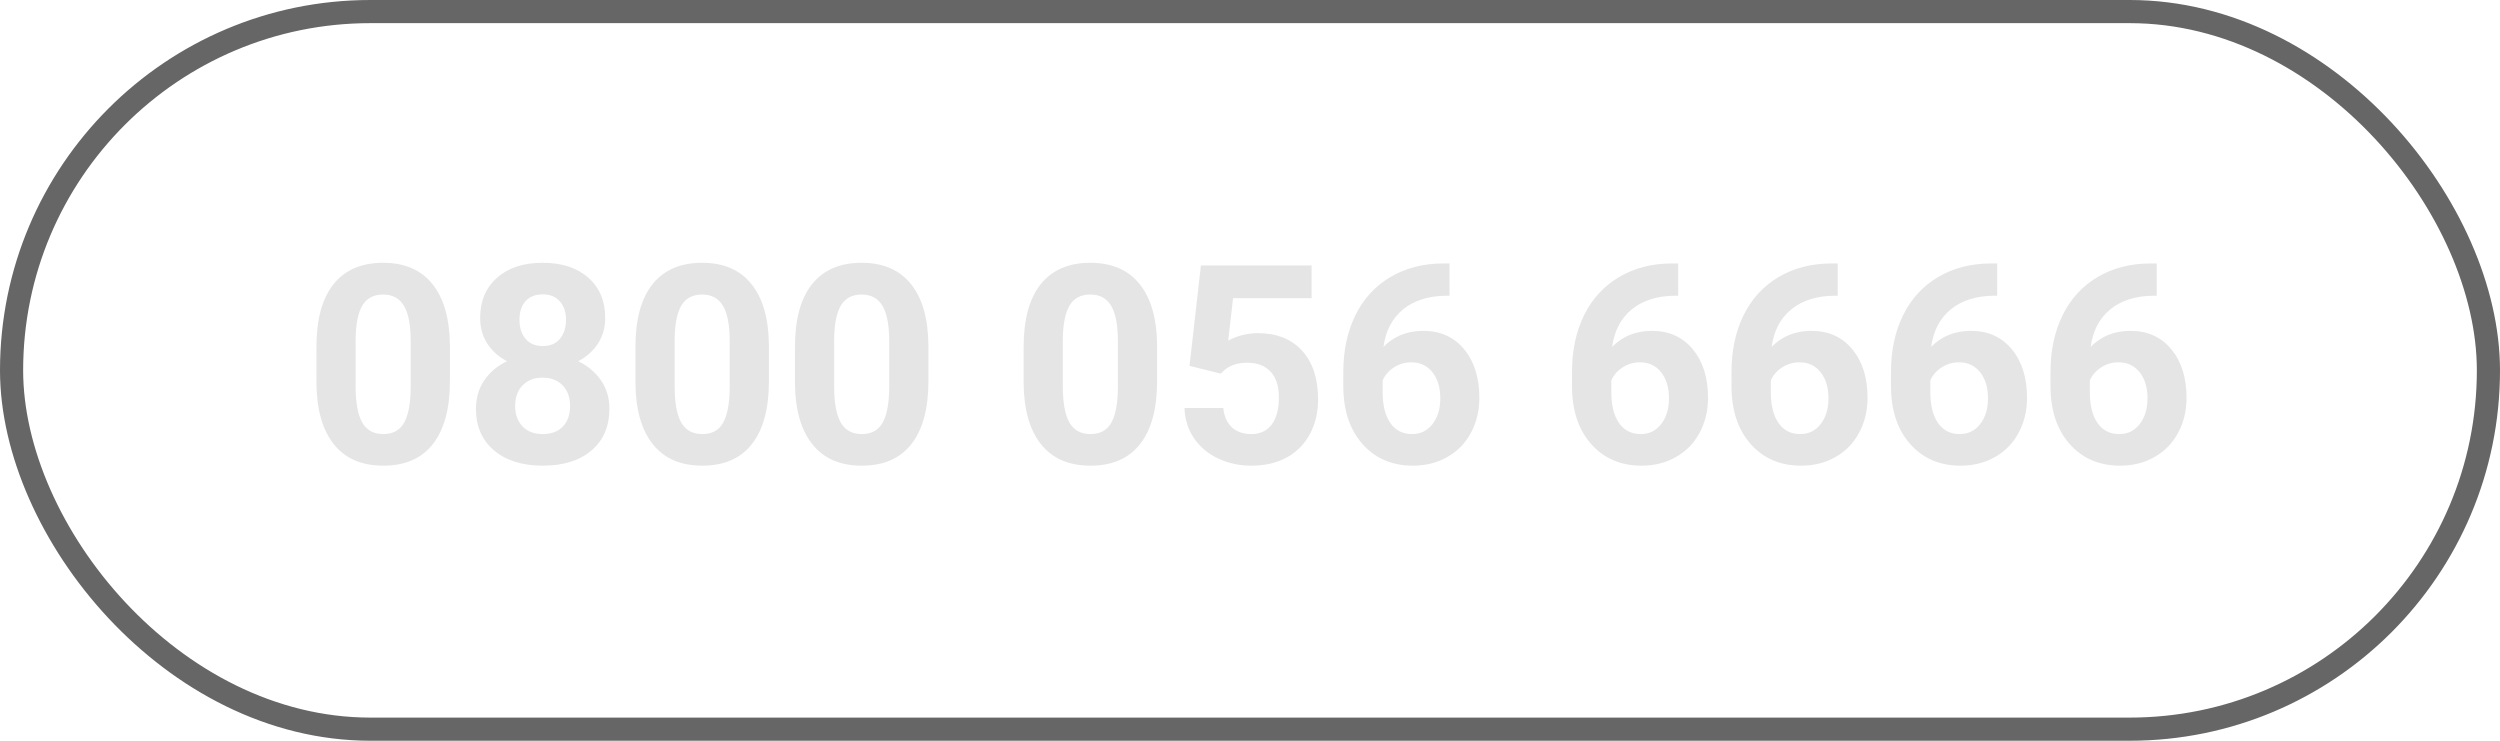 
<svg width="108" height="32" viewBox="0 0 108 32" fill="none" xmlns="http://www.w3.org/2000/svg">
<rect x="0.5" y="0.5" width="107" height="31" rx="15.5" stroke="#666666"/>
<path d="M19.436 16.473C19.436 17.652 19.191 18.555 18.703 19.18C18.215 19.805 17.5 20.117 16.559 20.117C15.629 20.117 14.918 19.811 14.426 19.197C13.934 18.584 13.682 17.705 13.67 16.561V14.99C13.67 13.799 13.916 12.895 14.408 12.277C14.904 11.66 15.617 11.352 16.547 11.352C17.477 11.352 18.188 11.658 18.68 12.271C19.172 12.881 19.424 13.758 19.436 14.902V16.473ZM17.742 14.75C17.742 14.043 17.645 13.529 17.449 13.209C17.258 12.885 16.957 12.723 16.547 12.723C16.148 12.723 15.854 12.877 15.662 13.185C15.475 13.49 15.375 13.969 15.363 14.621V16.695C15.363 17.391 15.457 17.908 15.645 18.248C15.836 18.584 16.141 18.752 16.559 18.752C16.973 18.752 17.271 18.59 17.455 18.266C17.639 17.941 17.734 17.445 17.742 16.777V14.75ZM26.145 13.736C26.145 14.15 26.041 14.518 25.834 14.838C25.627 15.158 25.342 15.414 24.979 15.605C25.393 15.805 25.721 16.08 25.963 16.432C26.205 16.779 26.326 17.189 26.326 17.662C26.326 18.42 26.068 19.02 25.553 19.461C25.037 19.898 24.336 20.117 23.449 20.117C22.562 20.117 21.859 19.896 21.34 19.455C20.82 19.014 20.561 18.416 20.561 17.662C20.561 17.189 20.682 16.777 20.924 16.426C21.166 16.074 21.492 15.801 21.902 15.605C21.539 15.414 21.254 15.158 21.047 14.838C20.844 14.518 20.742 14.15 20.742 13.736C20.742 13.01 20.984 12.432 21.469 12.002C21.953 11.568 22.611 11.352 23.443 11.352C24.271 11.352 24.928 11.566 25.412 11.996C25.9 12.422 26.145 13.002 26.145 13.736ZM24.627 17.539C24.627 17.168 24.52 16.871 24.305 16.648C24.09 16.426 23.801 16.314 23.438 16.314C23.078 16.314 22.791 16.426 22.576 16.648C22.361 16.867 22.254 17.164 22.254 17.539C22.254 17.902 22.359 18.195 22.57 18.418C22.781 18.641 23.074 18.752 23.449 18.752C23.816 18.752 24.104 18.645 24.311 18.43C24.521 18.215 24.627 17.918 24.627 17.539ZM24.451 13.818C24.451 13.486 24.363 13.221 24.188 13.021C24.012 12.818 23.764 12.717 23.443 12.717C23.127 12.717 22.881 12.815 22.705 13.01C22.529 13.205 22.441 13.475 22.441 13.818C22.441 14.158 22.529 14.432 22.705 14.639C22.881 14.846 23.129 14.949 23.449 14.949C23.77 14.949 24.016 14.846 24.188 14.639C24.363 14.432 24.451 14.158 24.451 13.818ZM33.217 16.473C33.217 17.652 32.973 18.555 32.484 19.18C31.996 19.805 31.281 20.117 30.34 20.117C29.41 20.117 28.699 19.811 28.207 19.197C27.715 18.584 27.463 17.705 27.451 16.561V14.99C27.451 13.799 27.697 12.895 28.189 12.277C28.686 11.66 29.398 11.352 30.328 11.352C31.258 11.352 31.969 11.658 32.461 12.271C32.953 12.881 33.205 13.758 33.217 14.902V16.473ZM31.523 14.75C31.523 14.043 31.426 13.529 31.23 13.209C31.039 12.885 30.738 12.723 30.328 12.723C29.93 12.723 29.635 12.877 29.443 13.185C29.256 13.49 29.156 13.969 29.145 14.621V16.695C29.145 17.391 29.238 17.908 29.426 18.248C29.617 18.584 29.922 18.752 30.34 18.752C30.754 18.752 31.053 18.59 31.236 18.266C31.42 17.941 31.516 17.445 31.523 16.777V14.75ZM40.107 16.473C40.107 17.652 39.863 18.555 39.375 19.18C38.887 19.805 38.172 20.117 37.23 20.117C36.301 20.117 35.59 19.811 35.098 19.197C34.605 18.584 34.353 17.705 34.342 16.561V14.99C34.342 13.799 34.588 12.895 35.08 12.277C35.576 11.66 36.289 11.352 37.219 11.352C38.148 11.352 38.859 11.658 39.352 12.271C39.844 12.881 40.096 13.758 40.107 14.902V16.473ZM38.414 14.75C38.414 14.043 38.316 13.529 38.121 13.209C37.93 12.885 37.629 12.723 37.219 12.723C36.82 12.723 36.525 12.877 36.334 13.185C36.147 13.49 36.047 13.969 36.035 14.621V16.695C36.035 17.391 36.129 17.908 36.316 18.248C36.508 18.584 36.812 18.752 37.23 18.752C37.645 18.752 37.943 18.59 38.127 18.266C38.31 17.941 38.406 17.445 38.414 16.777V14.75ZM49.986 16.473C49.986 17.652 49.742 18.555 49.254 19.18C48.766 19.805 48.051 20.117 47.109 20.117C46.18 20.117 45.469 19.811 44.977 19.197C44.484 18.584 44.232 17.705 44.221 16.561V14.99C44.221 13.799 44.467 12.895 44.959 12.277C45.455 11.66 46.168 11.352 47.098 11.352C48.027 11.352 48.738 11.658 49.23 12.271C49.723 12.881 49.975 13.758 49.986 14.902V16.473ZM48.293 14.75C48.293 14.043 48.195 13.529 48 13.209C47.809 12.885 47.508 12.723 47.098 12.723C46.699 12.723 46.404 12.877 46.213 13.185C46.025 13.49 45.926 13.969 45.914 14.621V16.695C45.914 17.391 46.008 17.908 46.195 18.248C46.387 18.584 46.691 18.752 47.109 18.752C47.523 18.752 47.822 18.59 48.006 18.266C48.19 17.941 48.285 17.445 48.293 16.777V14.75ZM51.387 15.805L51.879 11.469H56.66V12.881H53.268L53.057 14.715C53.459 14.5 53.887 14.393 54.34 14.393C55.152 14.393 55.789 14.645 56.25 15.148C56.711 15.652 56.941 16.357 56.941 17.264C56.941 17.814 56.824 18.309 56.59 18.746C56.359 19.18 56.027 19.518 55.594 19.76C55.16 19.998 54.648 20.117 54.059 20.117C53.543 20.117 53.065 20.014 52.623 19.807C52.182 19.596 51.832 19.301 51.574 18.922C51.32 18.543 51.185 18.111 51.17 17.627H52.846C52.881 17.982 53.004 18.26 53.215 18.459C53.43 18.654 53.709 18.752 54.053 18.752C54.435 18.752 54.73 18.615 54.938 18.342C55.145 18.064 55.248 17.674 55.248 17.17C55.248 16.686 55.129 16.314 54.891 16.057C54.652 15.799 54.315 15.67 53.877 15.67C53.475 15.67 53.148 15.775 52.898 15.986L52.734 16.139L51.387 15.805ZM62.619 11.381V12.775H62.455C61.69 12.787 61.072 12.986 60.603 13.373C60.139 13.76 59.859 14.297 59.766 14.984C60.219 14.523 60.791 14.293 61.482 14.293C62.225 14.293 62.815 14.559 63.252 15.09C63.69 15.621 63.908 16.32 63.908 17.188C63.908 17.742 63.787 18.244 63.545 18.693C63.307 19.143 62.967 19.492 62.525 19.742C62.088 19.992 61.592 20.117 61.037 20.117C60.139 20.117 59.412 19.805 58.857 19.18C58.307 18.555 58.031 17.721 58.031 16.678V16.068C58.031 15.143 58.205 14.326 58.553 13.619C58.904 12.908 59.406 12.359 60.059 11.973C60.715 11.582 61.475 11.385 62.338 11.381H62.619ZM60.967 15.652C60.693 15.652 60.445 15.725 60.223 15.869C60 16.01 59.836 16.197 59.73 16.432V16.947C59.73 17.514 59.842 17.957 60.065 18.277C60.287 18.594 60.6 18.752 61.002 18.752C61.365 18.752 61.658 18.609 61.881 18.324C62.107 18.035 62.221 17.662 62.221 17.205C62.221 16.74 62.107 16.365 61.881 16.08C61.654 15.795 61.35 15.652 60.967 15.652ZM72.498 11.381V12.775H72.334C71.568 12.787 70.951 12.986 70.482 13.373C70.018 13.76 69.738 14.297 69.644 14.984C70.098 14.523 70.67 14.293 71.361 14.293C72.103 14.293 72.693 14.559 73.131 15.09C73.568 15.621 73.787 16.32 73.787 17.188C73.787 17.742 73.666 18.244 73.424 18.693C73.186 19.143 72.846 19.492 72.404 19.742C71.967 19.992 71.471 20.117 70.916 20.117C70.018 20.117 69.291 19.805 68.736 19.18C68.186 18.555 67.91 17.721 67.91 16.678V16.068C67.91 15.143 68.084 14.326 68.432 13.619C68.783 12.908 69.285 12.359 69.938 11.973C70.594 11.582 71.353 11.385 72.217 11.381H72.498ZM70.846 15.652C70.572 15.652 70.324 15.725 70.102 15.869C69.879 16.01 69.715 16.197 69.609 16.432V16.947C69.609 17.514 69.721 17.957 69.943 18.277C70.166 18.594 70.478 18.752 70.881 18.752C71.244 18.752 71.537 18.609 71.76 18.324C71.986 18.035 72.1 17.662 72.1 17.205C72.1 16.74 71.986 16.365 71.76 16.08C71.533 15.795 71.228 15.652 70.846 15.652ZM79.389 11.381V12.775H79.225C78.459 12.787 77.842 12.986 77.373 13.373C76.908 13.76 76.629 14.297 76.535 14.984C76.988 14.523 77.561 14.293 78.252 14.293C78.994 14.293 79.584 14.559 80.022 15.09C80.459 15.621 80.678 16.32 80.678 17.188C80.678 17.742 80.557 18.244 80.314 18.693C80.076 19.143 79.736 19.492 79.295 19.742C78.857 19.992 78.361 20.117 77.807 20.117C76.908 20.117 76.182 19.805 75.627 19.18C75.076 18.555 74.801 17.721 74.801 16.678V16.068C74.801 15.143 74.975 14.326 75.322 13.619C75.674 12.908 76.176 12.359 76.828 11.973C77.484 11.582 78.244 11.385 79.107 11.381H79.389ZM77.736 15.652C77.463 15.652 77.215 15.725 76.992 15.869C76.769 16.01 76.606 16.197 76.5 16.432V16.947C76.5 17.514 76.611 17.957 76.834 18.277C77.057 18.594 77.369 18.752 77.772 18.752C78.135 18.752 78.428 18.609 78.65 18.324C78.877 18.035 78.99 17.662 78.99 17.205C78.99 16.74 78.877 16.365 78.65 16.08C78.424 15.795 78.119 15.652 77.736 15.652ZM86.279 11.381V12.775H86.115C85.35 12.787 84.732 12.986 84.264 13.373C83.799 13.76 83.519 14.297 83.426 14.984C83.879 14.523 84.451 14.293 85.143 14.293C85.885 14.293 86.475 14.559 86.912 15.09C87.35 15.621 87.568 16.32 87.568 17.188C87.568 17.742 87.447 18.244 87.205 18.693C86.967 19.143 86.627 19.492 86.186 19.742C85.748 19.992 85.252 20.117 84.697 20.117C83.799 20.117 83.072 19.805 82.518 19.18C81.967 18.555 81.691 17.721 81.691 16.678V16.068C81.691 15.143 81.865 14.326 82.213 13.619C82.564 12.908 83.066 12.359 83.719 11.973C84.375 11.582 85.135 11.385 85.998 11.381H86.279ZM84.627 15.652C84.353 15.652 84.106 15.725 83.883 15.869C83.66 16.01 83.496 16.197 83.391 16.432V16.947C83.391 17.514 83.502 17.957 83.725 18.277C83.947 18.594 84.26 18.752 84.662 18.752C85.025 18.752 85.318 18.609 85.541 18.324C85.768 18.035 85.881 17.662 85.881 17.205C85.881 16.74 85.768 16.365 85.541 16.08C85.314 15.795 85.01 15.652 84.627 15.652ZM93.17 11.381V12.775H93.006C92.24 12.787 91.623 12.986 91.154 13.373C90.689 13.76 90.41 14.297 90.316 14.984C90.769 14.523 91.342 14.293 92.033 14.293C92.775 14.293 93.365 14.559 93.803 15.09C94.24 15.621 94.459 16.32 94.459 17.188C94.459 17.742 94.338 18.244 94.096 18.693C93.857 19.143 93.518 19.492 93.076 19.742C92.639 19.992 92.143 20.117 91.588 20.117C90.689 20.117 89.963 19.805 89.408 19.18C88.857 18.555 88.582 17.721 88.582 16.678V16.068C88.582 15.143 88.756 14.326 89.103 13.619C89.455 12.908 89.957 12.359 90.609 11.973C91.266 11.582 92.025 11.385 92.889 11.381H93.17ZM91.518 15.652C91.244 15.652 90.996 15.725 90.773 15.869C90.551 16.01 90.387 16.197 90.281 16.432V16.947C90.281 17.514 90.393 17.957 90.615 18.277C90.838 18.594 91.15 18.752 91.553 18.752C91.916 18.752 92.209 18.609 92.432 18.324C92.658 18.035 92.772 17.662 92.772 17.205C92.772 16.74 92.658 16.365 92.432 16.08C92.205 15.795 91.9 15.652 91.518 15.652Z" fill="#E5E5E5"/>
</svg>

